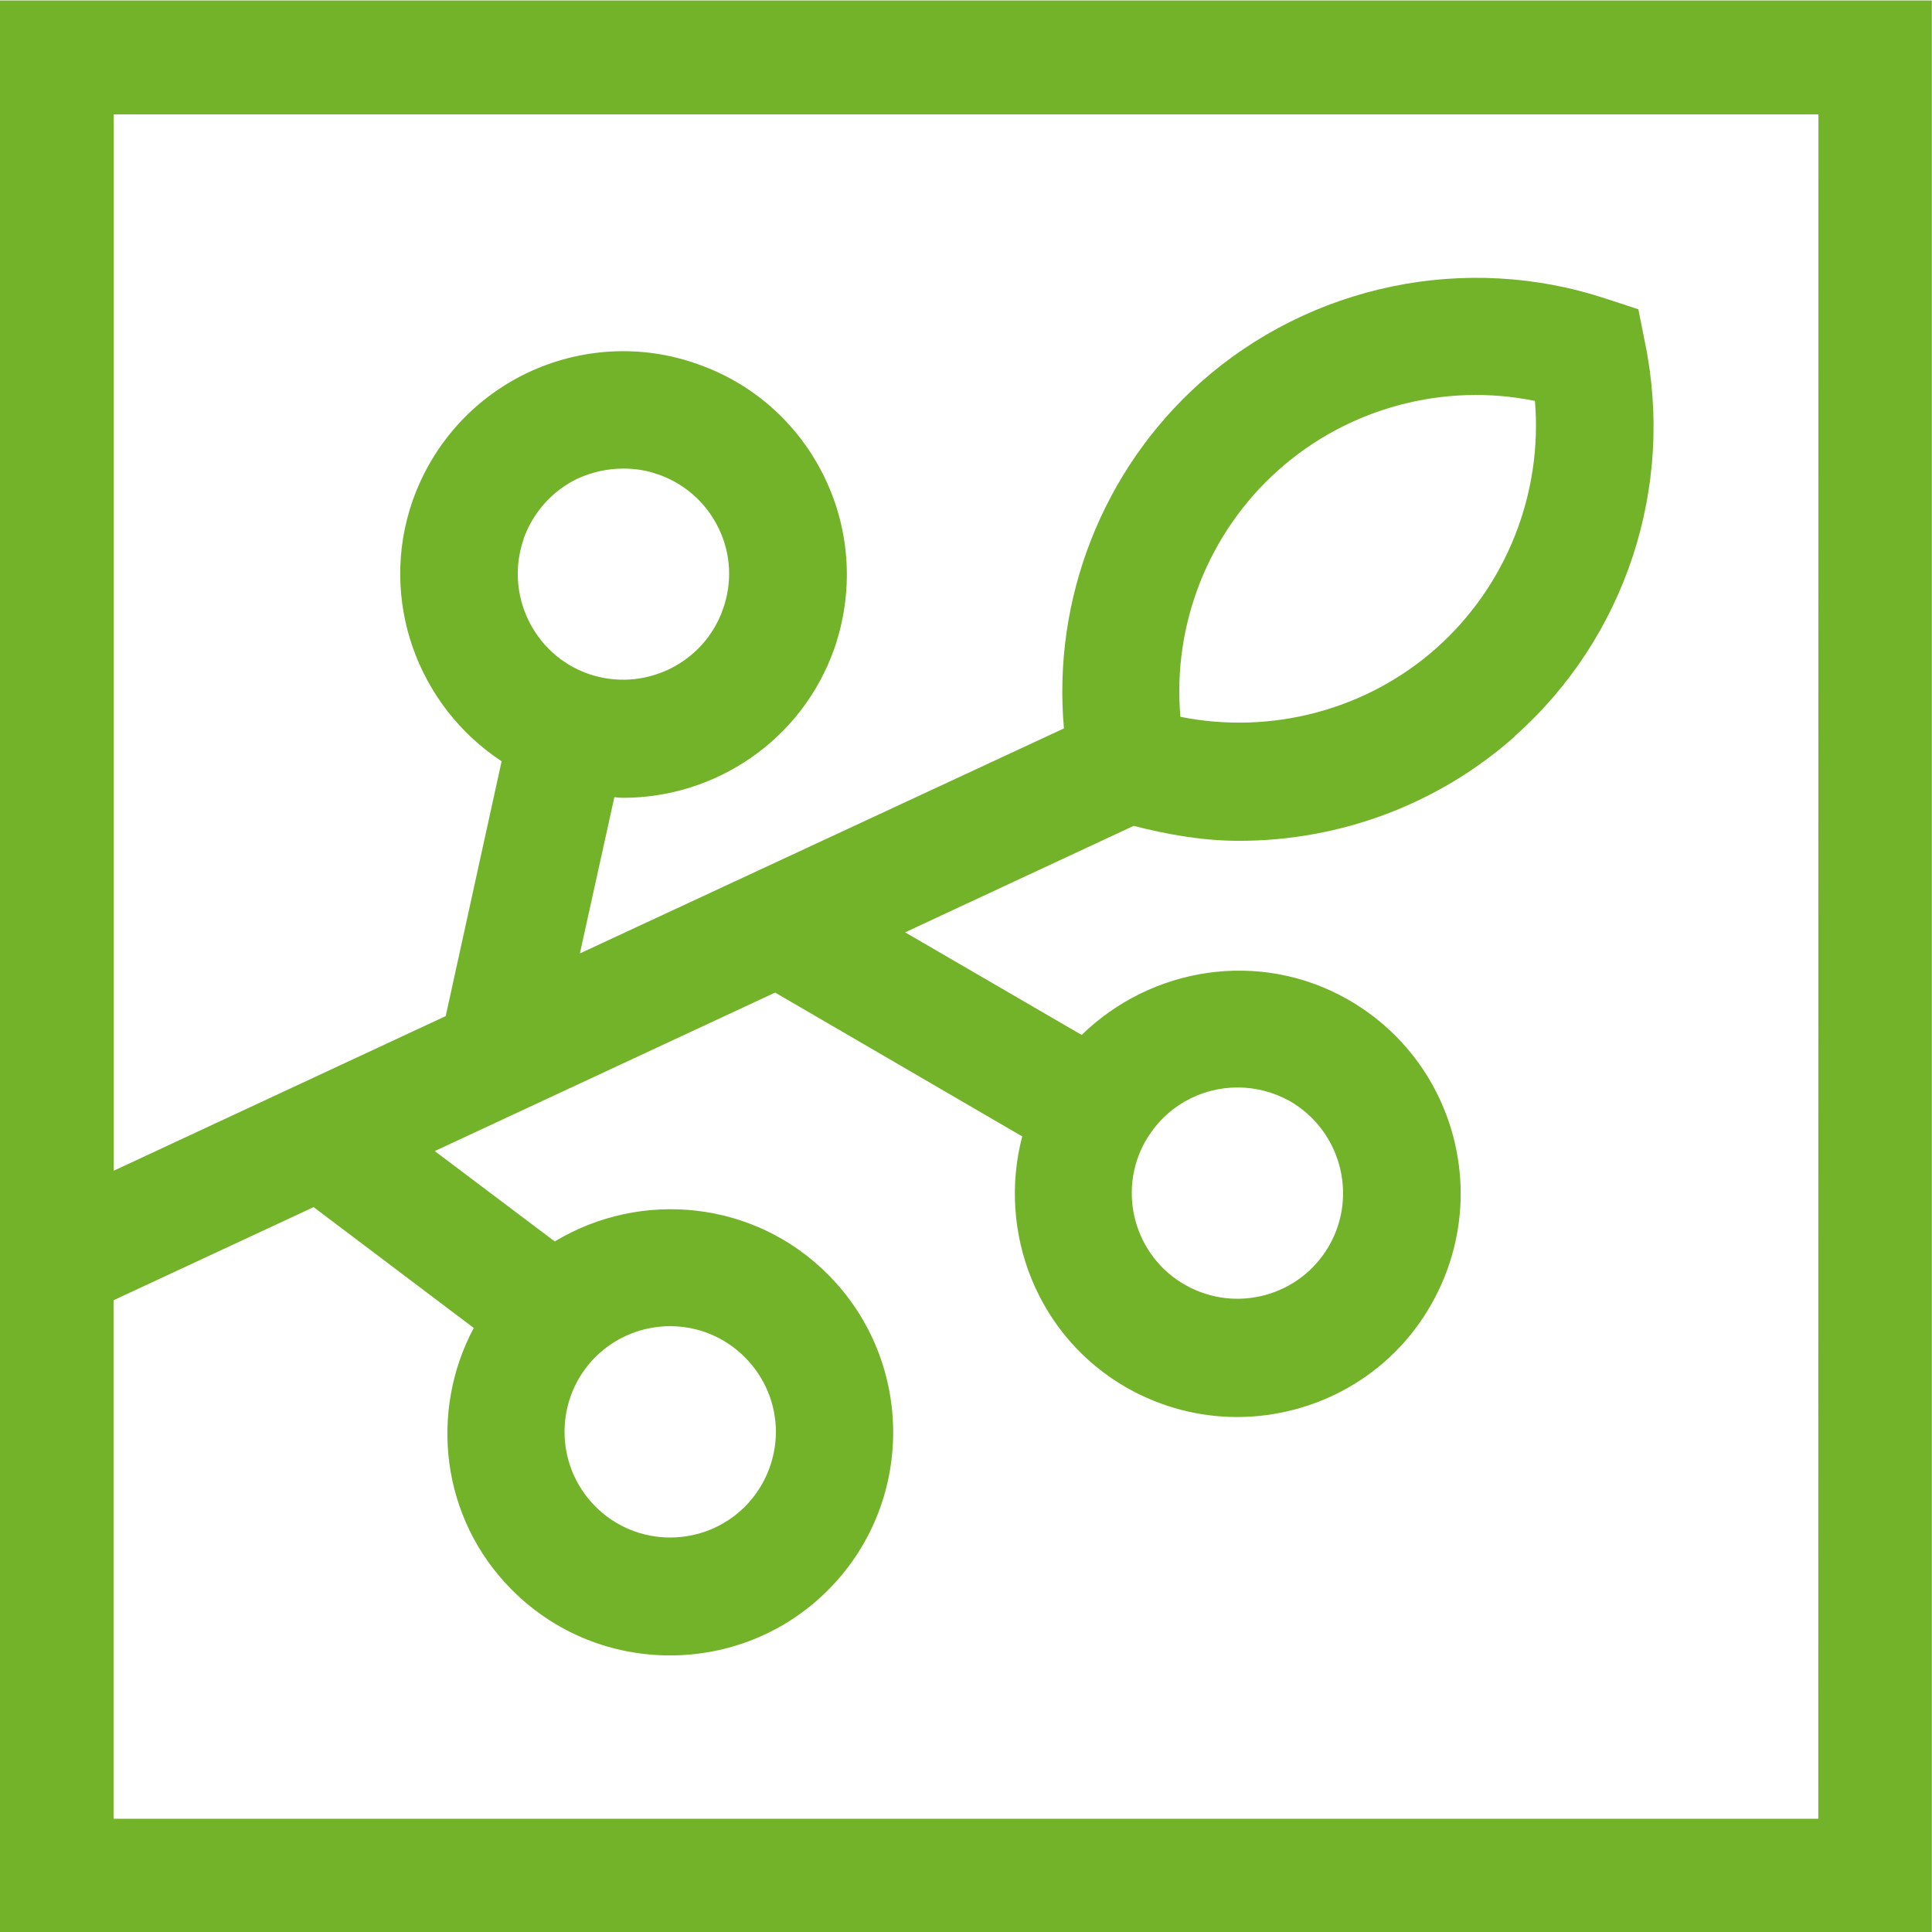 <?xml version="1.0" encoding="UTF-8" standalone="no"?>
<svg
   xmlns:dc="http://purl.org/dc/elements/1.1/"
   xmlns:cc="http://creativecommons.org/ns#"
   xmlns:rdf="http://www.w3.org/1999/02/22-rdf-syntax-ns#"
   xmlns:svg="http://www.w3.org/2000/svg"
   xmlns="http://www.w3.org/2000/svg"
   id="svg197"
   version="1.1"
   viewBox="0 0 11.994 11.994"
   height="11.994mm"
   width="11.994mm">
  <defs
     id="defs191" />
  <g
     transform="translate(-119.491,-141.324)"
     id="layer1">
    <path
       id="path112"
       style="fill:#73b32a;fill-opacity:1;fill-rule:nonzero;stroke:none;stroke-width:0.353"
       d="m 127.428,144.242 c 0.435,-0.388 1.031,-0.544 1.592,-0.429 0.048,0.572 -0.175,1.144 -0.609,1.532 -0.435,0.388 -1.029,0.542 -1.592,0.429 -0.05,-0.572 0.173,-1.144 0.609,-1.532 m -0.826,4.167 c 0.121,-0.214 0.342,-0.334 0.572,-0.334 0.111,0 0.221,0.028 0.323,0.084 0.314,0.18 0.425,0.581 0.247,0.895 -0.177,0.314 -0.578,0.427 -0.895,0.247 -0.314,-0.177 -0.425,-0.579 -0.247,-0.893 m -3.861,-3.738 c 0.059,-0.165 0.178,-0.299 0.336,-0.375 0.091,-0.041 0.186,-0.062 0.284,-0.062 0.073,0 0.147,0.011 0.217,0.037 h 0.002 c 0.165,0.059 0.297,0.177 0.373,0.335 0.076,0.156 0.085,0.336 0.026,0.501 -0.119,0.34 -0.494,0.52 -0.836,0.401 -0.34,-0.119 -0.52,-0.496 -0.401,-0.836 m 0.448,5.075 c 0.128,-0.126 0.295,-0.189 0.461,-0.189 0.169,0 0.338,0.065 0.466,0.195 0.123,0.124 0.191,0.289 0.191,0.464 -0.002,0.176 -0.071,0.34 -0.195,0.464 -0.128,0.126 -0.295,0.189 -0.462,0.189 -0.169,0 -0.338,-0.065 -0.466,-0.195 -0.255,-0.258 -0.251,-0.674 0.004,-0.927 m 7.59,2.868 h -10.583 v -3.219 l 1.242,-0.578 0.994,0.75 c -0.277,0.52 -0.204,1.18 0.232,1.621 0.271,0.275 0.628,0.412 0.986,0.412 0.353,0 0.705,-0.132 0.975,-0.399 0.544,-0.538 0.548,-1.417 0.011,-1.961 -0.459,-0.466 -1.166,-0.533 -1.701,-0.21 l -0.745,-0.561 2.113,-0.984 1.534,0.893 c -0.156,0.595 0.093,1.244 0.652,1.562 0.217,0.122 0.451,0.18 0.681,0.18 0.485,0 0.956,-0.253 1.209,-0.704 0.121,-0.214 0.18,-0.451 0.18,-0.682 0,-0.483 -0.252,-0.951 -0.702,-1.207 -0.55,-0.312 -1.22,-0.199 -1.651,0.221 l -1.096,-0.637 1.419,-0.661 c 0.217,0.056 0.436,0.093 0.654,0.093 0.624,0 1.237,-0.225 1.714,-0.65 v -0.002 c 0.685,-0.609 0.992,-1.543 0.806,-2.442 l -0.041,-0.206 -0.199,-0.065 c -0.869,-0.289 -1.835,-0.089 -2.52,0.52 -0.609,0.544 -0.919,1.346 -0.847,2.147 l -3.005,1.397 0.214,-0.97 c 0.017,0.002 0.037,0.004 0.054,0.004 0.572,0 1.109,-0.355 1.311,-0.925 0.121,-0.349 0.102,-0.726 -0.058,-1.06 -0.161,-0.334 -0.44,-0.585 -0.791,-0.708 -0.349,-0.124 -0.726,-0.102 -1.059,0.056 -0.334,0.161 -0.585,0.442 -0.709,0.791 -0.214,0.613 0.03,1.276 0.552,1.619 l -0.347,1.582 -2.061,0.96 v -6.558 h 10.583 z m -11.289,0.706 h 11.994 v -11.994 h -11.994 z" />
  </g>
</svg>
